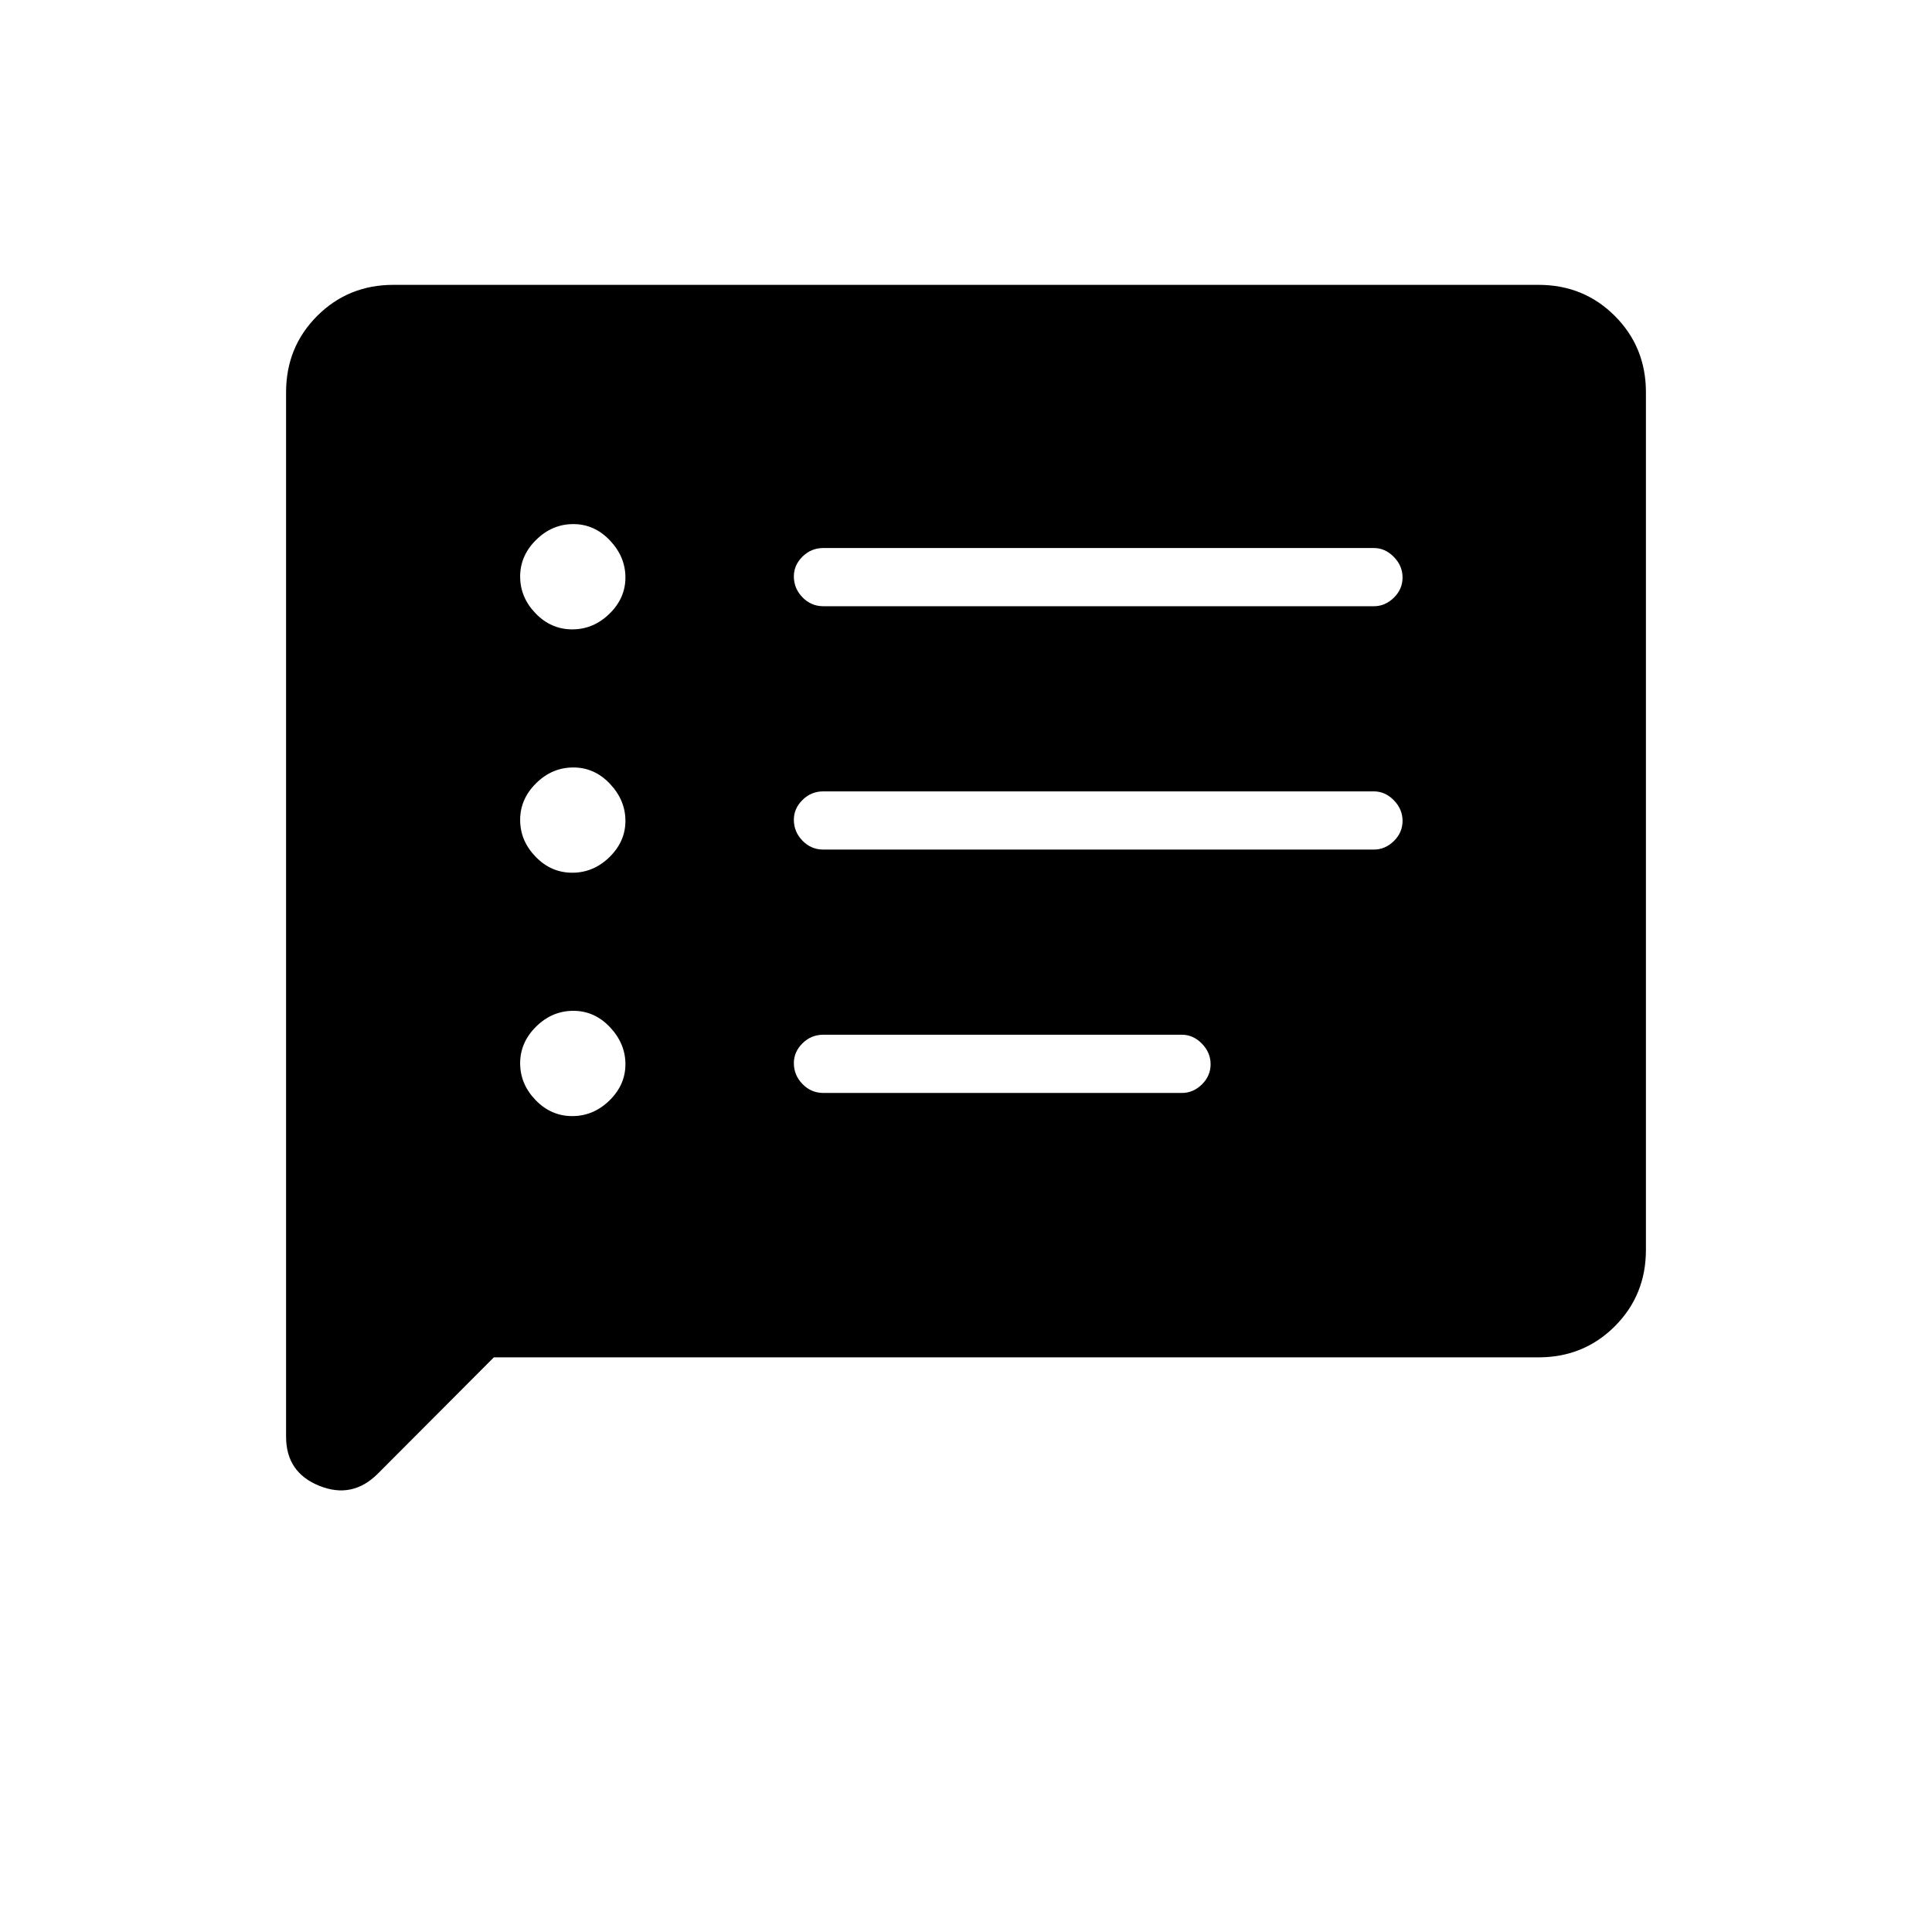 <svg xmlns="http://www.w3.org/2000/svg" height="20" viewBox="0 -960 960 960" width="20"><path d="M284.35-405.42q10.53 0 18.48-7.76 7.94-7.76 7.94-18.02t-7.68-18.4q-7.68-8.13-18.21-8.13-10.53 0-18.48 7.83-7.94 7.84-7.94 18.22 0 10.37 7.68 18.31 7.68 7.95 18.21 7.95Zm0-120.93q10.53 0 18.48-7.75 7.94-7.76 7.94-18.02t-7.68-18.4q-7.68-8.13-18.21-8.13-10.53 0-18.48 7.83-7.94 7.83-7.94 18.21t7.68 18.32q7.68 7.94 18.21 7.94Zm0-120.92q10.53 0 18.48-7.76 7.94-7.75 7.94-18.02 0-10.26-7.68-18.39-7.68-8.14-18.21-8.14-10.53 0-18.48 7.84-7.94 7.83-7.94 18.21t7.68 18.32q7.68 7.94 18.21 7.94Zm124.77 230.35h178.15q5.63 0 9.95-4.24 4.32-4.24 4.32-10.04 0-5.8-4.32-10.22-4.32-4.43-9.95-4.43H409.12q-6.07 0-10.37 4.27-4.29 4.27-4.29 9.82 0 5.99 4.29 10.41 4.3 4.43 10.37 4.43Zm0-120.93h273.53q5.63 0 9.95-4.24 4.32-4.24 4.32-10.03 0-5.8-4.32-10.23-4.32-4.42-9.95-4.42H409.12q-6.07 0-10.37 4.27-4.29 4.27-4.29 9.82 0 5.99 4.29 10.41 4.3 4.42 10.37 4.42Zm0-120.92h273.53q5.63 0 9.95-4.24 4.32-4.24 4.32-10.04 0-5.8-4.32-10.22-4.32-4.42-9.95-4.42H409.12q-6.07 0-10.37 4.27-4.29 4.26-4.29 9.81 0 5.99 4.29 10.42 4.3 4.42 10.37 4.42ZM245.39-285.54l-57.66 57.81q-12.65 12.65-29.11 6.01-16.47-6.65-16.47-24.4v-518.94q0-22.5 15.45-37.95 15.45-15.45 37.92-15.45h568.96q22.47 0 37.92 15.45 15.45 15.45 15.45 37.93v426.16q0 22.48-15.45 37.93t-37.93 15.45H245.39Z"/></svg>